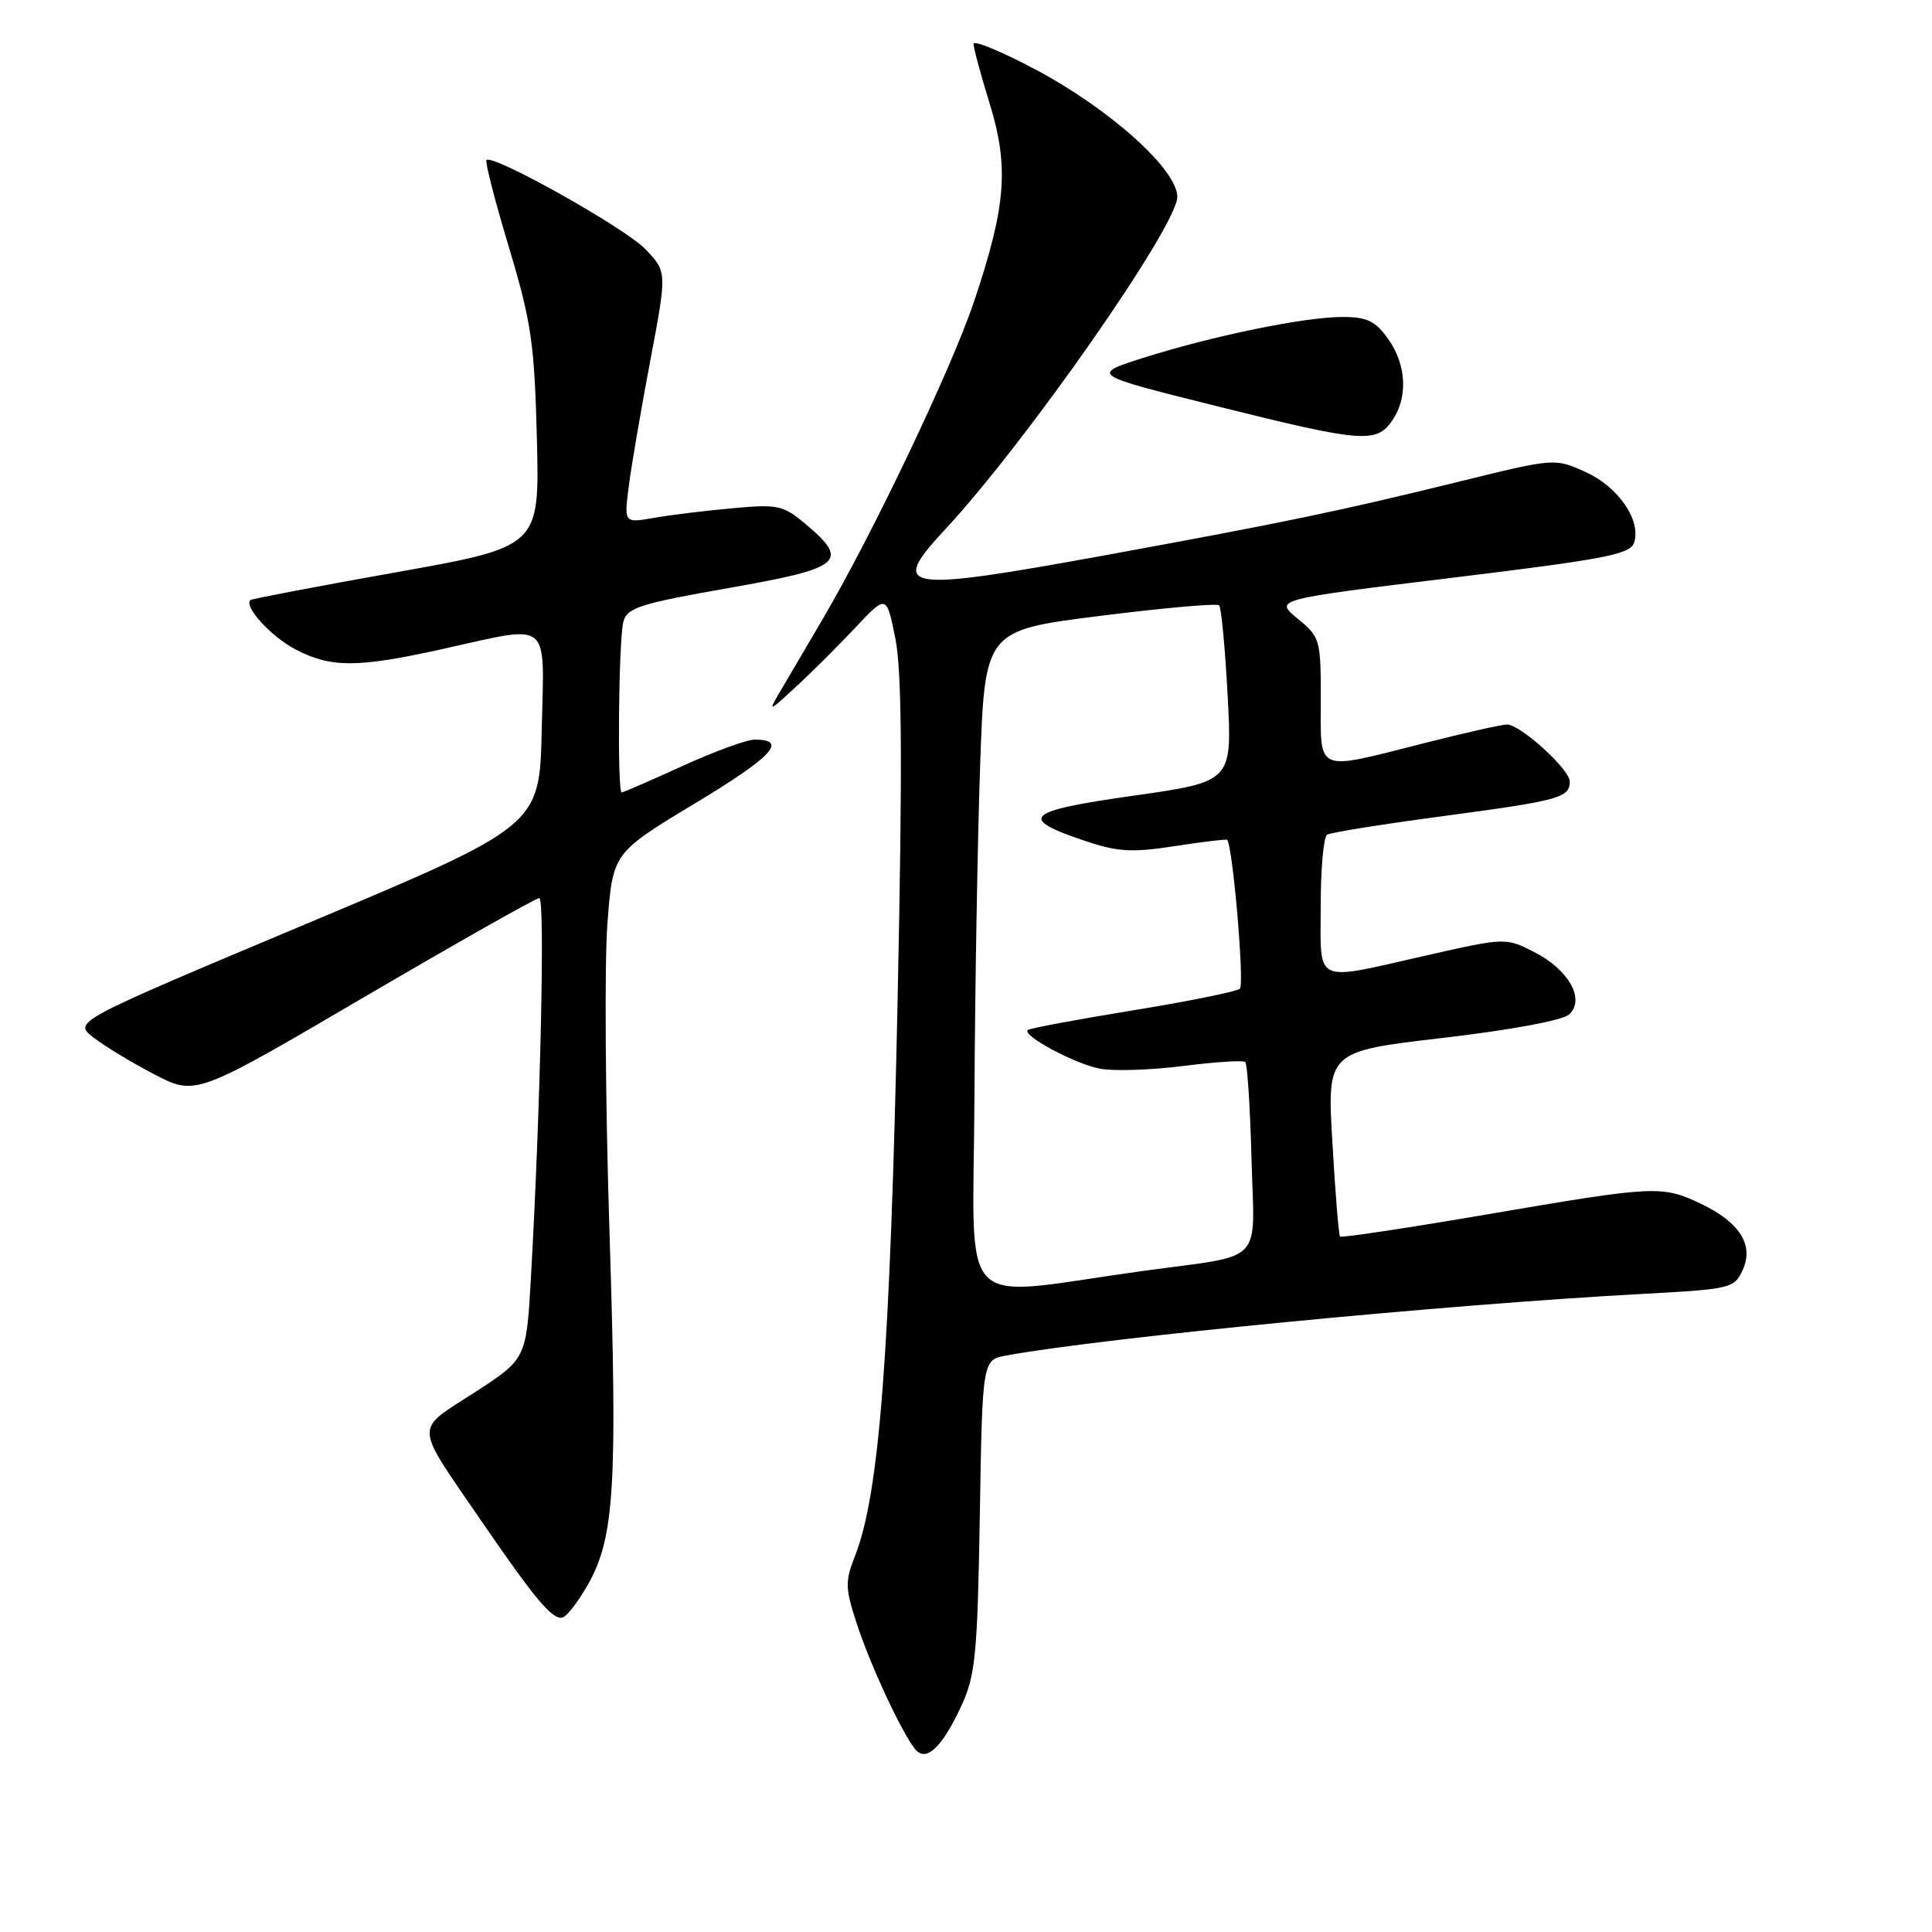 <?xml version="1.0" encoding="UTF-8" standalone="no"?>
<!DOCTYPE svg PUBLIC "-//W3C//DTD SVG 1.1//EN" "http://www.w3.org/Graphics/SVG/1.1/DTD/svg11.dtd" >
<svg xmlns="http://www.w3.org/2000/svg" xmlns:xlink="http://www.w3.org/1999/xlink" version="1.1" viewBox="0 0 256 256">
 <g >
 <path fill="currentColor"
d=" M 127.40 226.00 C 129.25 222.00 129.52 219.20 129.83 200.85 C 130.17 180.19 130.17 180.19 133.34 179.61 C 146.40 177.23 191.74 172.84 217.64 171.45 C 229.35 170.82 229.81 170.71 230.92 168.27 C 232.43 164.96 230.52 161.95 225.35 159.49 C 220.21 157.06 219.33 157.10 197.18 160.89 C 186.56 162.71 177.73 164.04 177.56 163.85 C 177.39 163.66 176.93 158.06 176.55 151.41 C 175.84 139.32 175.84 139.32 191.17 137.53 C 200.25 136.47 207.08 135.20 207.93 134.41 C 210.07 132.40 207.87 128.49 203.29 126.15 C 199.51 124.23 199.47 124.23 189.00 126.60 C 173.86 130.03 175.00 130.56 175.00 120.06 C 175.00 115.14 175.38 110.88 175.85 110.60 C 176.31 110.31 183.26 109.20 191.29 108.13 C 206.63 106.08 208.00 105.71 208.00 103.54 C 208.00 101.94 201.45 96.00 199.69 96.00 C 199.01 96.00 194.02 97.12 188.60 98.50 C 174.18 102.16 175.00 102.50 175.01 92.75 C 175.02 84.74 174.93 84.42 171.94 81.97 C 168.85 79.43 168.85 79.43 192.41 76.56 C 212.71 74.09 216.04 73.45 216.53 71.90 C 217.48 68.92 214.43 64.50 210.07 62.53 C 206.01 60.70 205.99 60.70 193.25 63.84 C 177.33 67.75 170.31 69.21 146.57 73.55 C 119.51 78.49 117.74 78.21 125.19 70.20 C 135.92 58.68 156.00 29.92 156.00 26.09 C 156.00 22.46 147.05 14.43 137.15 9.18 C 132.67 6.80 129.00 5.29 129.00 5.82 C 129.00 6.36 129.95 9.87 131.11 13.64 C 133.72 22.09 133.33 27.24 129.09 39.88 C 126.12 48.75 115.71 70.61 109.03 82.00 C 107.26 85.03 104.88 89.08 103.74 91.00 C 101.67 94.50 101.67 94.50 105.47 91.00 C 107.56 89.08 111.12 85.53 113.37 83.13 C 117.47 78.77 117.47 78.77 118.64 84.61 C 119.51 88.94 119.59 101.19 118.95 131.98 C 117.95 179.39 116.54 197.93 113.28 206.21 C 111.96 209.54 111.99 210.47 113.55 215.21 C 115.33 220.66 119.46 229.53 121.25 231.76 C 122.70 233.57 124.82 231.58 127.40 226.00 Z  M 77.94 209.90 C 81.42 203.70 81.83 196.91 80.76 163.22 C 80.21 146.01 80.09 127.68 80.48 122.48 C 81.19 113.02 81.19 113.02 92.11 106.44 C 102.35 100.27 104.47 98.00 100.00 98.00 C 98.96 98.00 94.65 99.58 90.43 101.50 C 86.21 103.43 82.58 105.00 82.38 105.00 C 81.77 105.00 81.97 84.71 82.60 82.38 C 83.10 80.52 84.79 79.98 96.58 77.91 C 111.57 75.29 112.64 74.40 106.77 69.46 C 103.77 66.94 103.09 66.79 97.02 67.35 C 93.44 67.67 88.74 68.25 86.59 68.63 C 82.69 69.31 82.69 69.31 83.32 64.41 C 83.66 61.71 84.95 54.22 86.17 47.76 C 88.39 36.02 88.39 36.02 85.52 33.02 C 82.82 30.20 65.29 20.37 64.46 21.21 C 64.25 21.42 65.58 26.62 67.43 32.75 C 70.41 42.68 70.82 45.48 71.14 58.17 C 71.50 72.44 71.50 72.44 52.50 75.83 C 42.05 77.69 33.36 79.35 33.18 79.51 C 32.26 80.36 35.98 84.41 39.21 86.08 C 43.89 88.50 47.38 88.49 58.55 86.02 C 73.25 82.77 72.11 81.84 71.78 96.72 C 71.50 109.43 71.50 109.43 40.62 122.40 C 9.73 135.38 9.73 135.38 12.34 137.44 C 13.78 138.57 17.42 140.78 20.44 142.35 C 25.93 145.21 25.93 145.21 48.29 132.10 C 60.59 124.90 71.01 119.00 71.46 119.00 C 72.24 119.00 71.62 146.93 70.35 169.29 C 69.74 180.07 69.74 180.07 62.83 184.54 C 54.86 189.70 54.79 188.41 63.69 201.40 C 70.95 212.00 73.29 214.78 74.59 214.31 C 75.19 214.09 76.70 212.10 77.94 209.90 Z  M 184.44 55.78 C 186.59 52.71 186.39 48.36 183.93 44.90 C 182.24 42.53 181.13 42.00 177.89 42.00 C 172.88 42.00 160.79 44.48 151.58 47.39 C 144.50 49.64 144.50 49.64 161.00 53.76 C 180.40 58.61 182.34 58.78 184.44 55.78 Z  M 129.12 145.37 C 129.19 131.14 129.53 111.41 129.87 101.51 C 130.50 83.53 130.50 83.53 145.76 81.61 C 154.16 80.55 161.26 79.92 161.54 80.21 C 161.83 80.49 162.33 85.87 162.67 92.15 C 163.28 103.58 163.28 103.58 150.14 105.44 C 135.69 107.49 134.75 108.43 144.07 111.52 C 148.14 112.88 150.15 112.98 155.70 112.11 C 159.39 111.54 162.49 111.17 162.60 111.28 C 163.35 112.08 164.92 130.46 164.29 131.01 C 163.86 131.39 157.44 132.69 150.04 133.89 C 142.64 135.10 136.40 136.26 136.18 136.49 C 135.43 137.23 142.46 140.99 145.77 141.61 C 147.57 141.95 152.52 141.79 156.77 141.25 C 161.02 140.71 164.72 140.47 165.00 140.72 C 165.28 140.96 165.65 146.71 165.83 153.49 C 166.21 167.82 167.81 166.16 151.50 168.40 C 126.27 171.88 128.98 174.67 129.12 145.37 Z "/>
</g>
</svg>